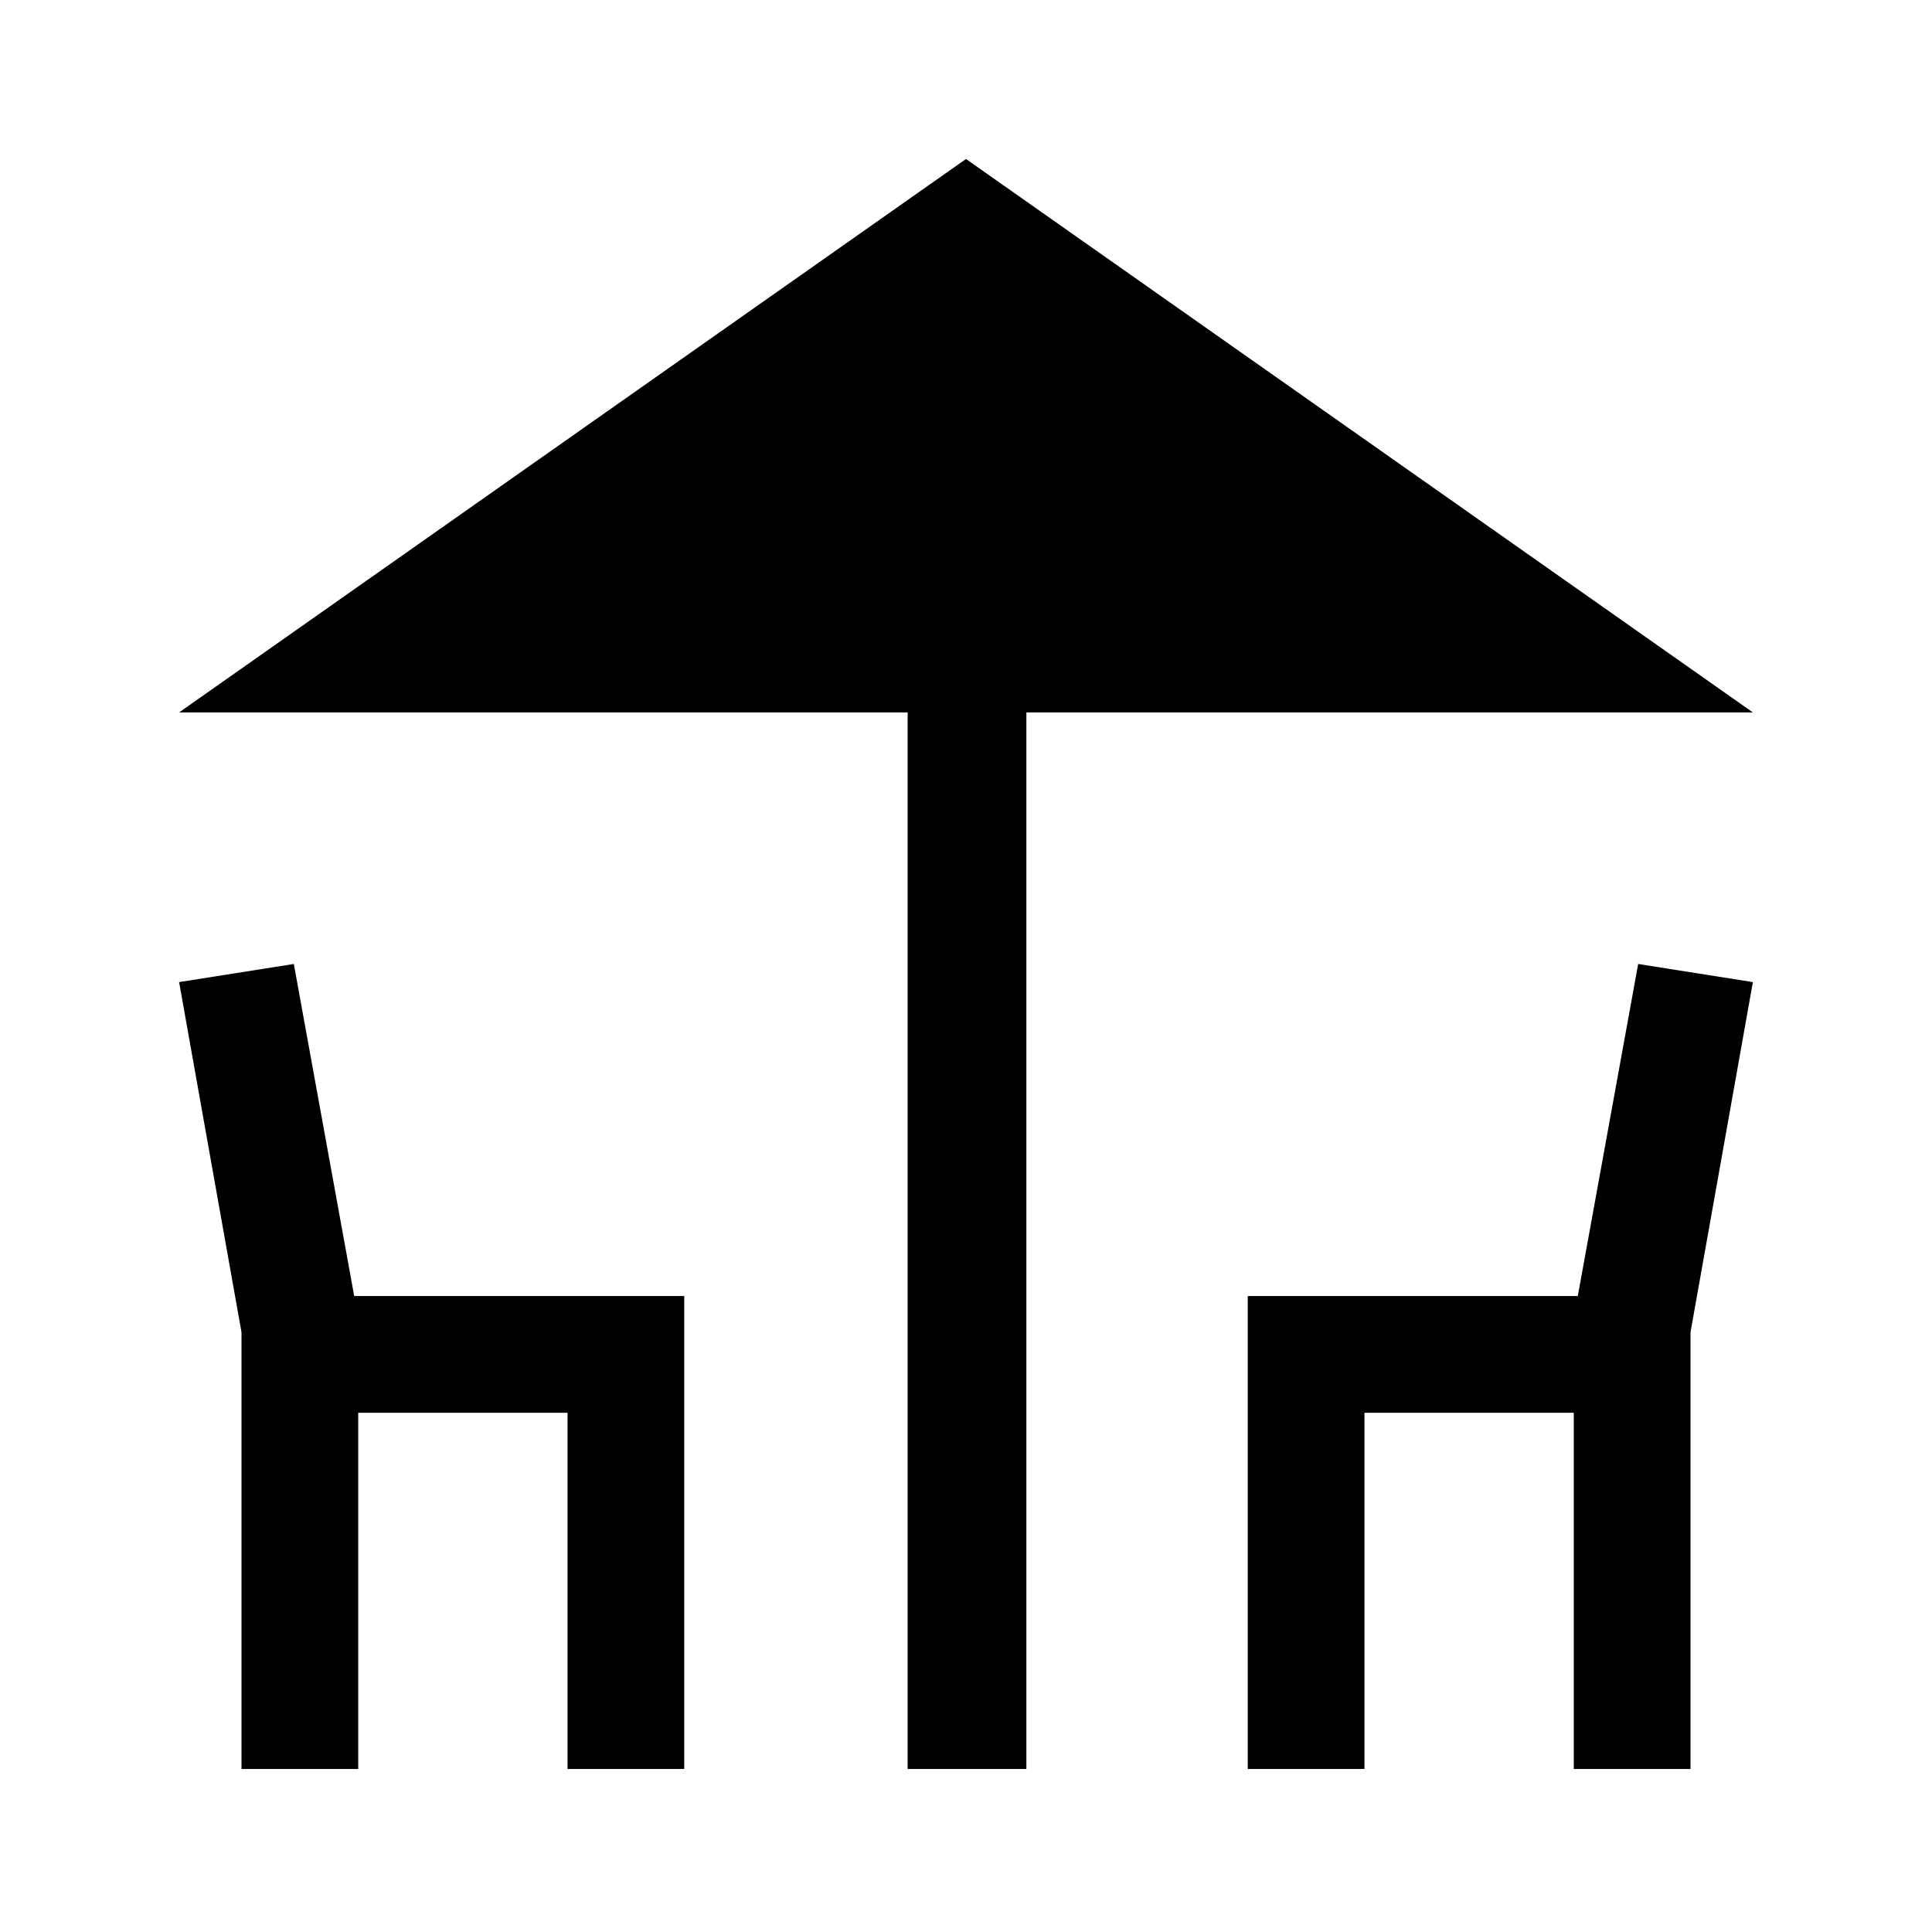 <svg xmlns="http://www.w3.org/2000/svg" height="48" width="48"><path d="M22.55 43.95V17.7H4.45L24 3.95 43.55 17.7H25.5v26.25ZM6 43.95V33.1l-1.55-8.7 2.85-.45 1.5 8.25H17v11.75h-2.9V35.1H8.9v8.85Zm25 0V32.2h8.2l1.5-8.25 2.85.45L42 33.1v10.85h-2.9V35.1h-5.2v8.85Z"/></svg>